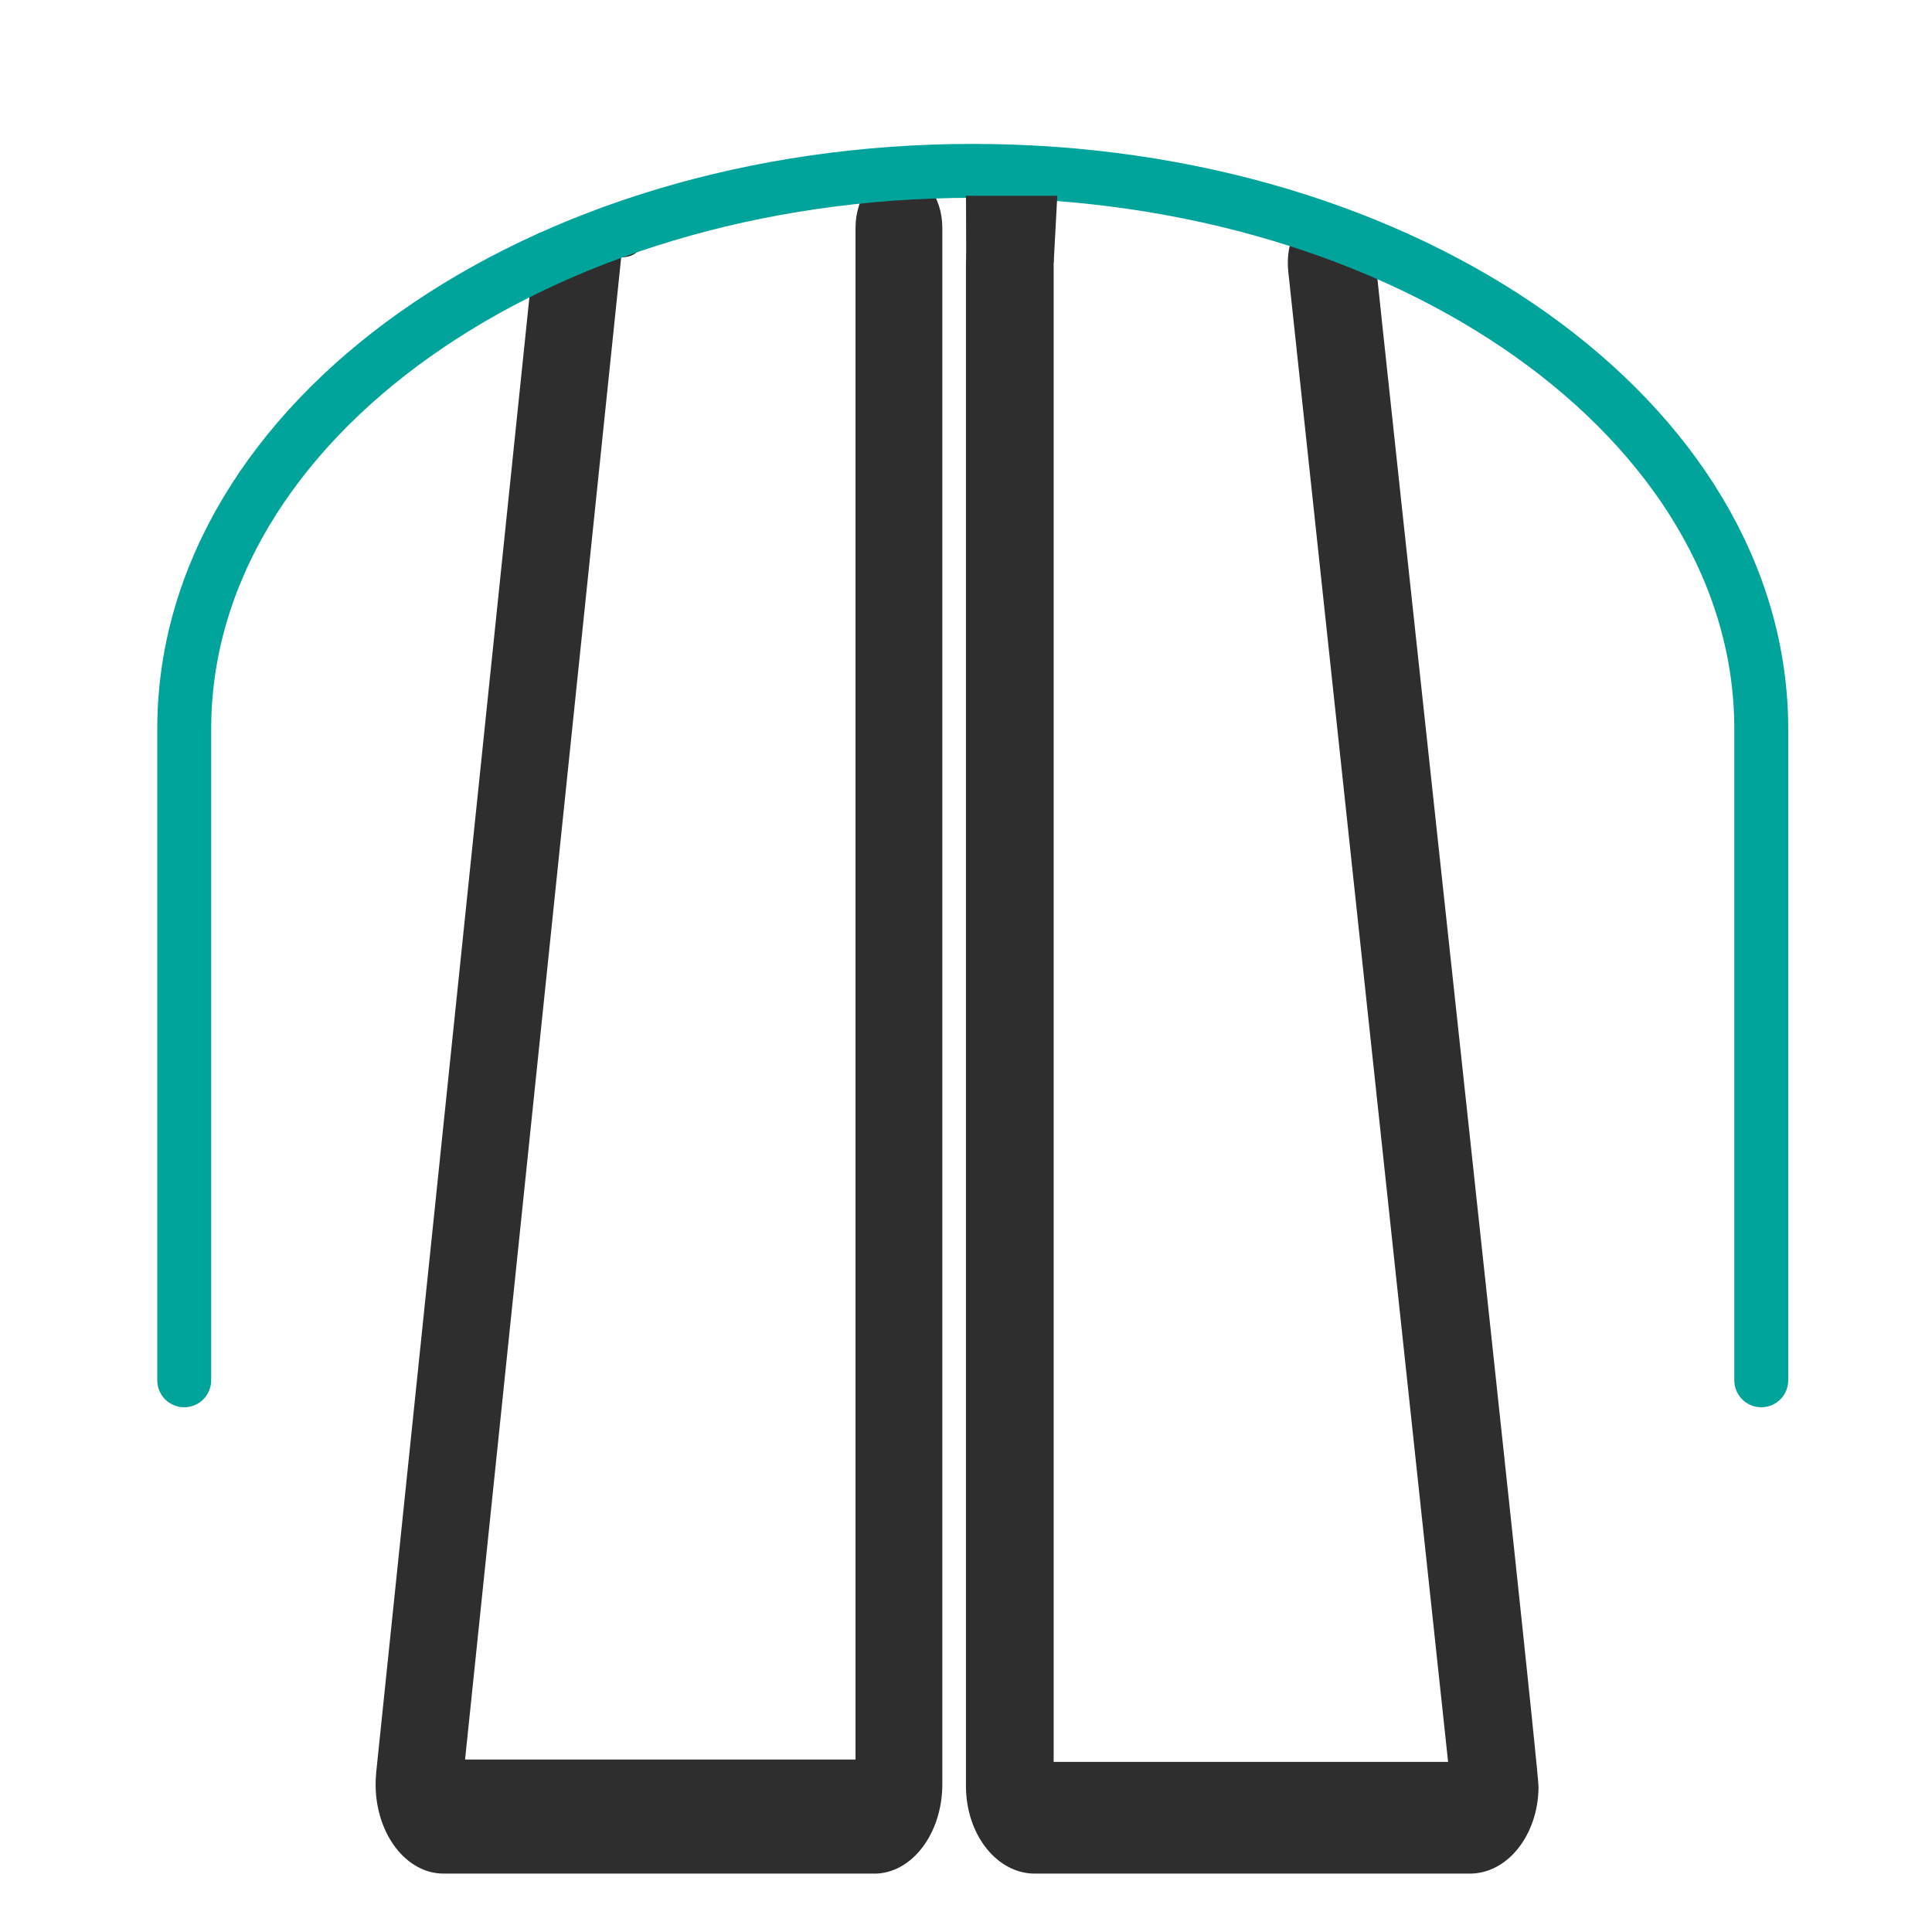 <?xml version="1.0" encoding="UTF-8"?>
<svg id="Layer_1" data-name="Layer 1" xmlns="http://www.w3.org/2000/svg" viewBox="0 0 430 430">
  <defs>
    <style>
      .cls-1 {
        fill: none;
        stroke: #00a49a;
        stroke-linecap: round;
        stroke-linejoin: round;
        stroke-width: 12px;
      }

      .cls-2 {
        fill: #2e2e2e;
      }
    </style>
  </defs>
  <path class="cls-2" d="M194.58,417h-95.7c-8.35.12-15.19-8.68-15.28-19.66,0-.96.04-1.91.13-2.86L119.19,53.07c.72-6.95,27.44,17.63,24.47-7.1-.64-5.33-4.19-.38-4.91,6.57h0l-35.24,339.07h86.9V50.73c0-7.01,4.32-12.69,9.66-12.69s9.66,5.68,9.66,12.69v346.33c.02,11-6.76,19.93-15.12,19.95,0,0-.02,0-.03,0Z"/>
  <path class="cls-2" d="M230.31,417s96.68,0,96.68,0c8.44.12,15.35-8.5,15.44-19.25.17-4.06-36.22-337.09-36.38-340.92-2.51-16.66-20.68-12.64-19.35,3.34h0l35.6,331.97h-87.79V58.4c0-6.86-4.37-12.43-9.76-12.43s-9.76,5.56-9.76,12.43c0,0,0,339.07,0,339.07-.01,10.78,6.84,19.53,15.31,19.53Z"/>
  <path class="cls-1" d="M392,307.21v-144.95c0-68.59-78.49-124.23-175.5-124.23S41,93.67,41,162.26v144.95"/>
  <polyline class="cls-2" points="215 43.57 215.04 57.36 234.52 58.4 235.32 43.57"/>
</svg>